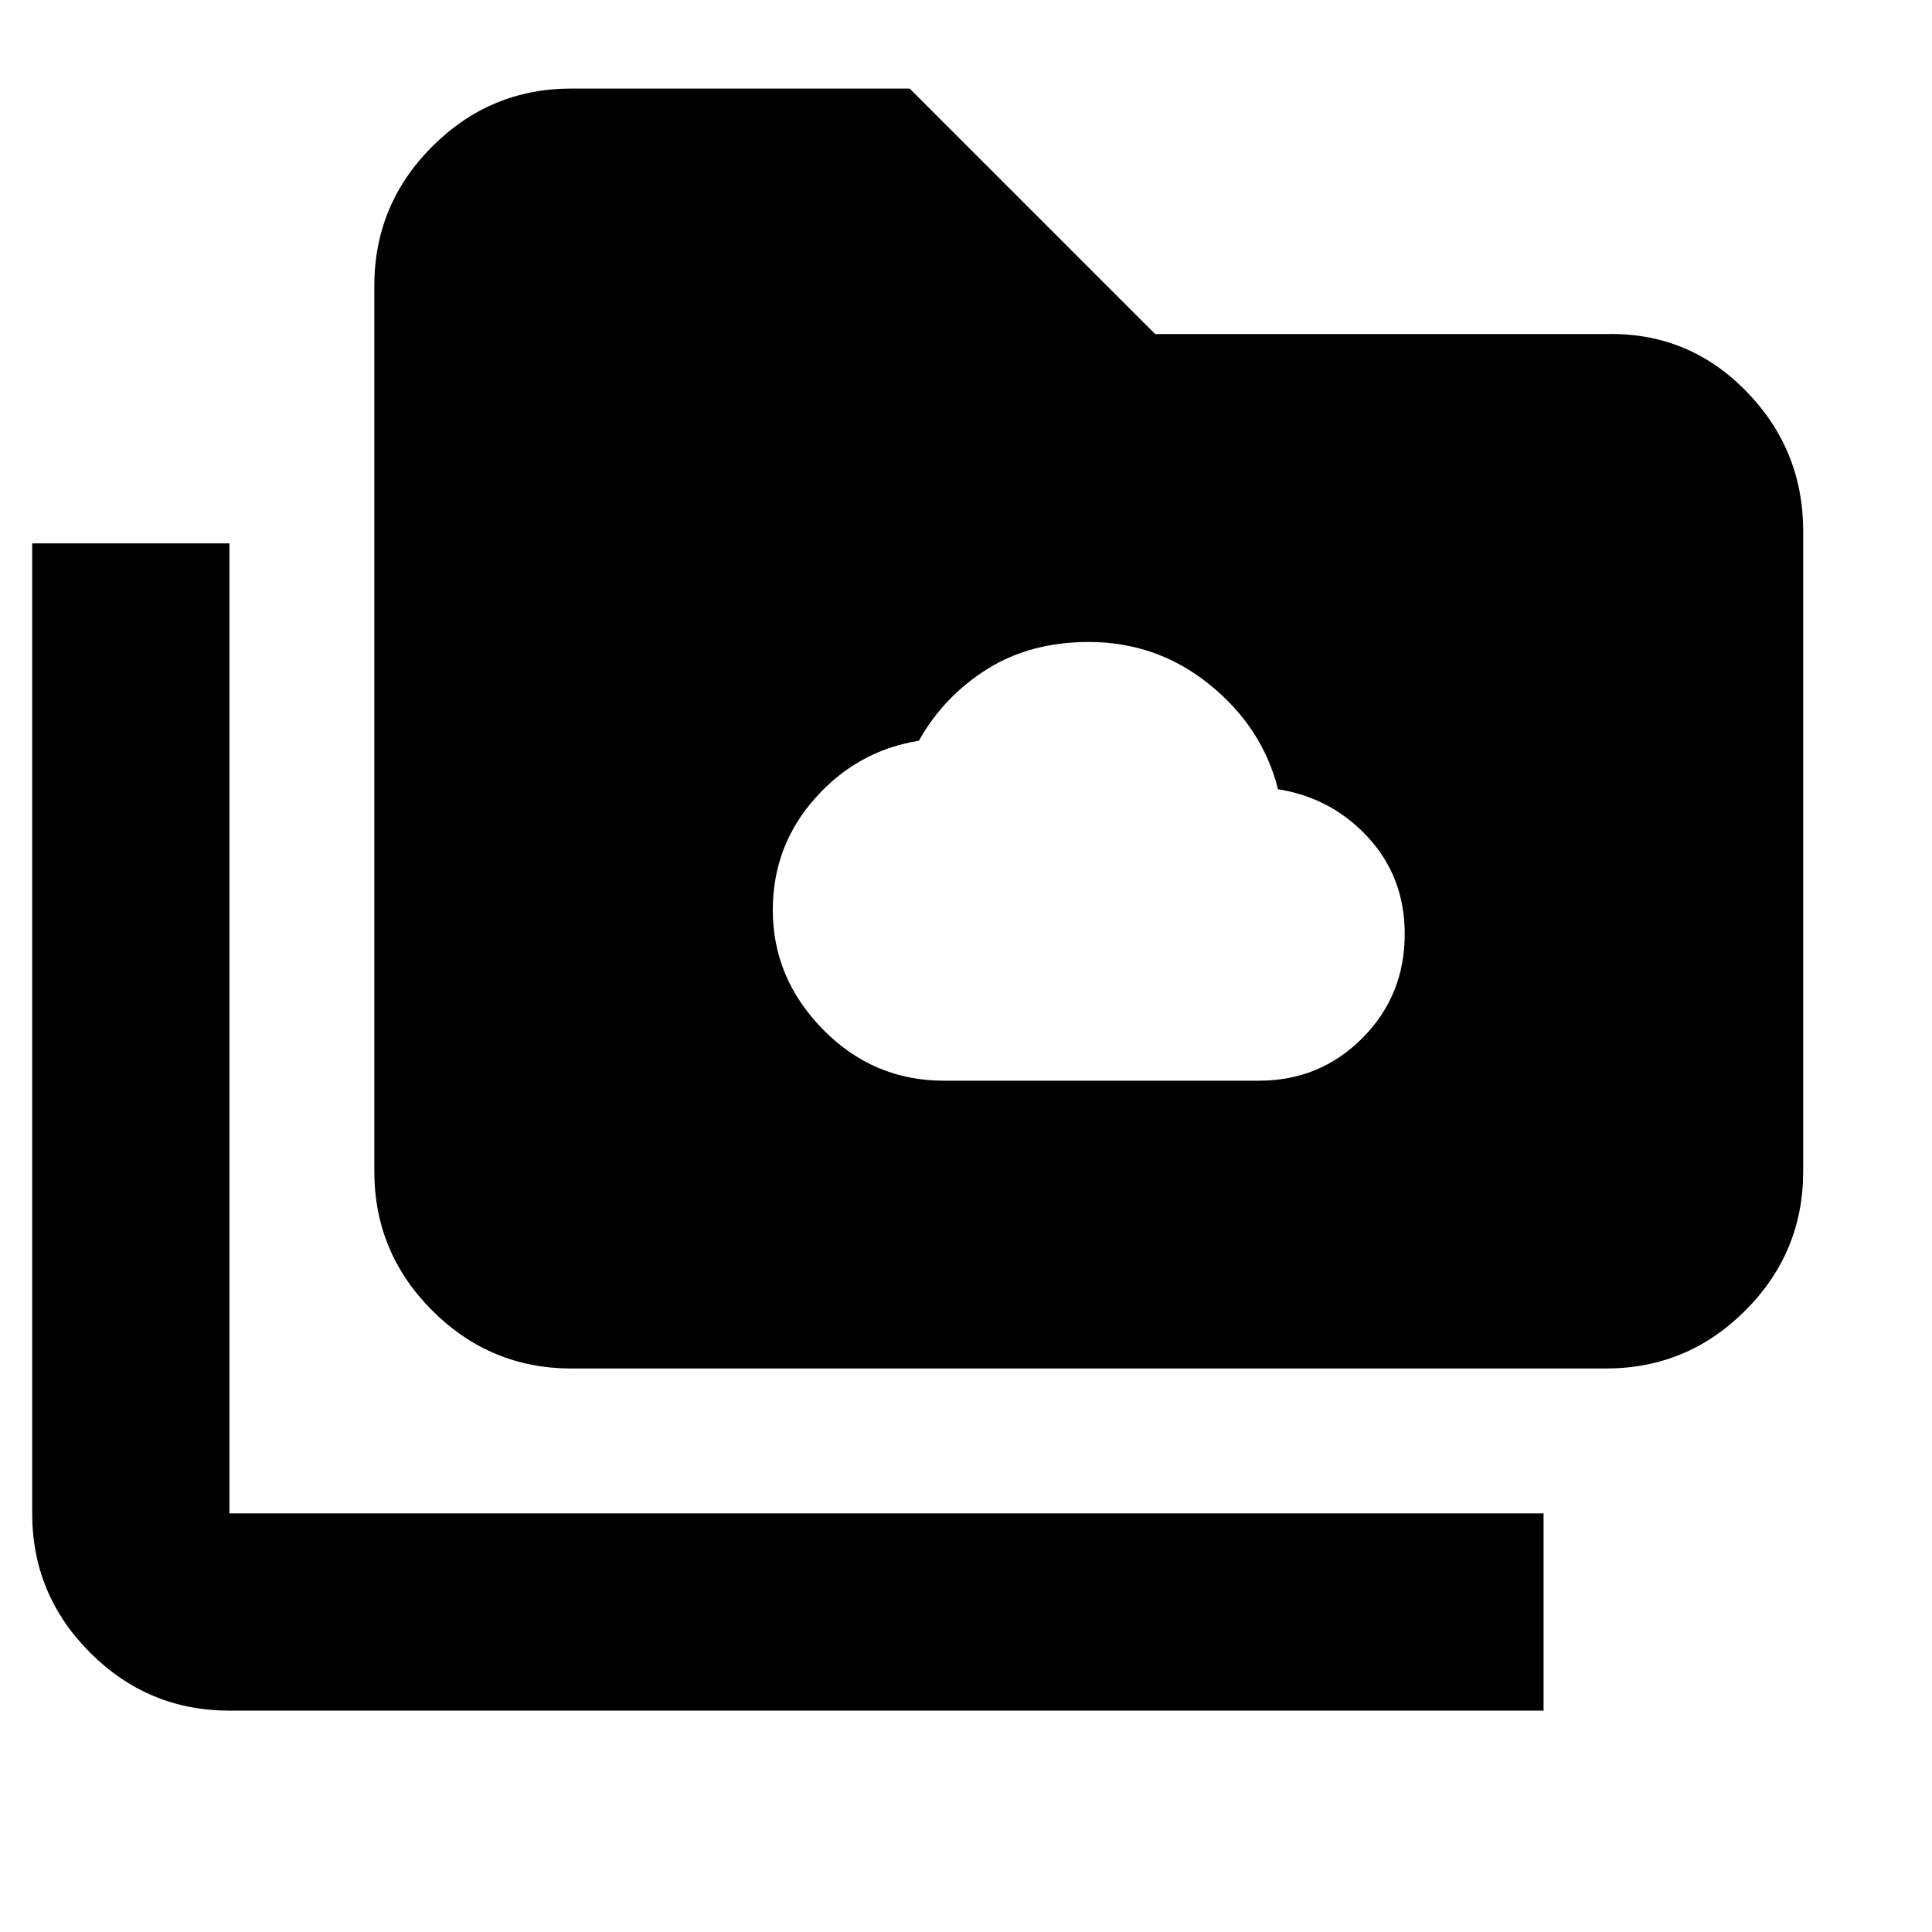 <svg xmlns="http://www.w3.org/2000/svg" height="20" viewBox="0 96 960 960" width="20"><path d="M469 633h156.48q30.412 0 51.466-21.161Q698 590.679 698 560.114q0-28.416-18.419-48.265Q661.161 492 634 488h1q-7.826-30.72-33.988-51.86Q574.849 415 541 415q-29 0-50.484 13.477-21.484 13.478-33.951 35.588-30.549 4.922-51.557 28.59Q384 516.323 384 548.161q0 34.039 25 59.439t60 25.4ZM114 946q-40.425 0-69.213-28.787Q16 888.425 16 848V366h98v482h653v98H114Zm170-170q-40.425 0-69.212-28.787Q186 718.425 186 678V238q0-40.425 28.788-69.213Q243.575 140 284 140h168l122 122h224q40.725-1 69.362 28.081Q896 319.163 896 360v318q0 40.425-28.787 69.213Q838.425 776 798 776H284Z"/></svg>